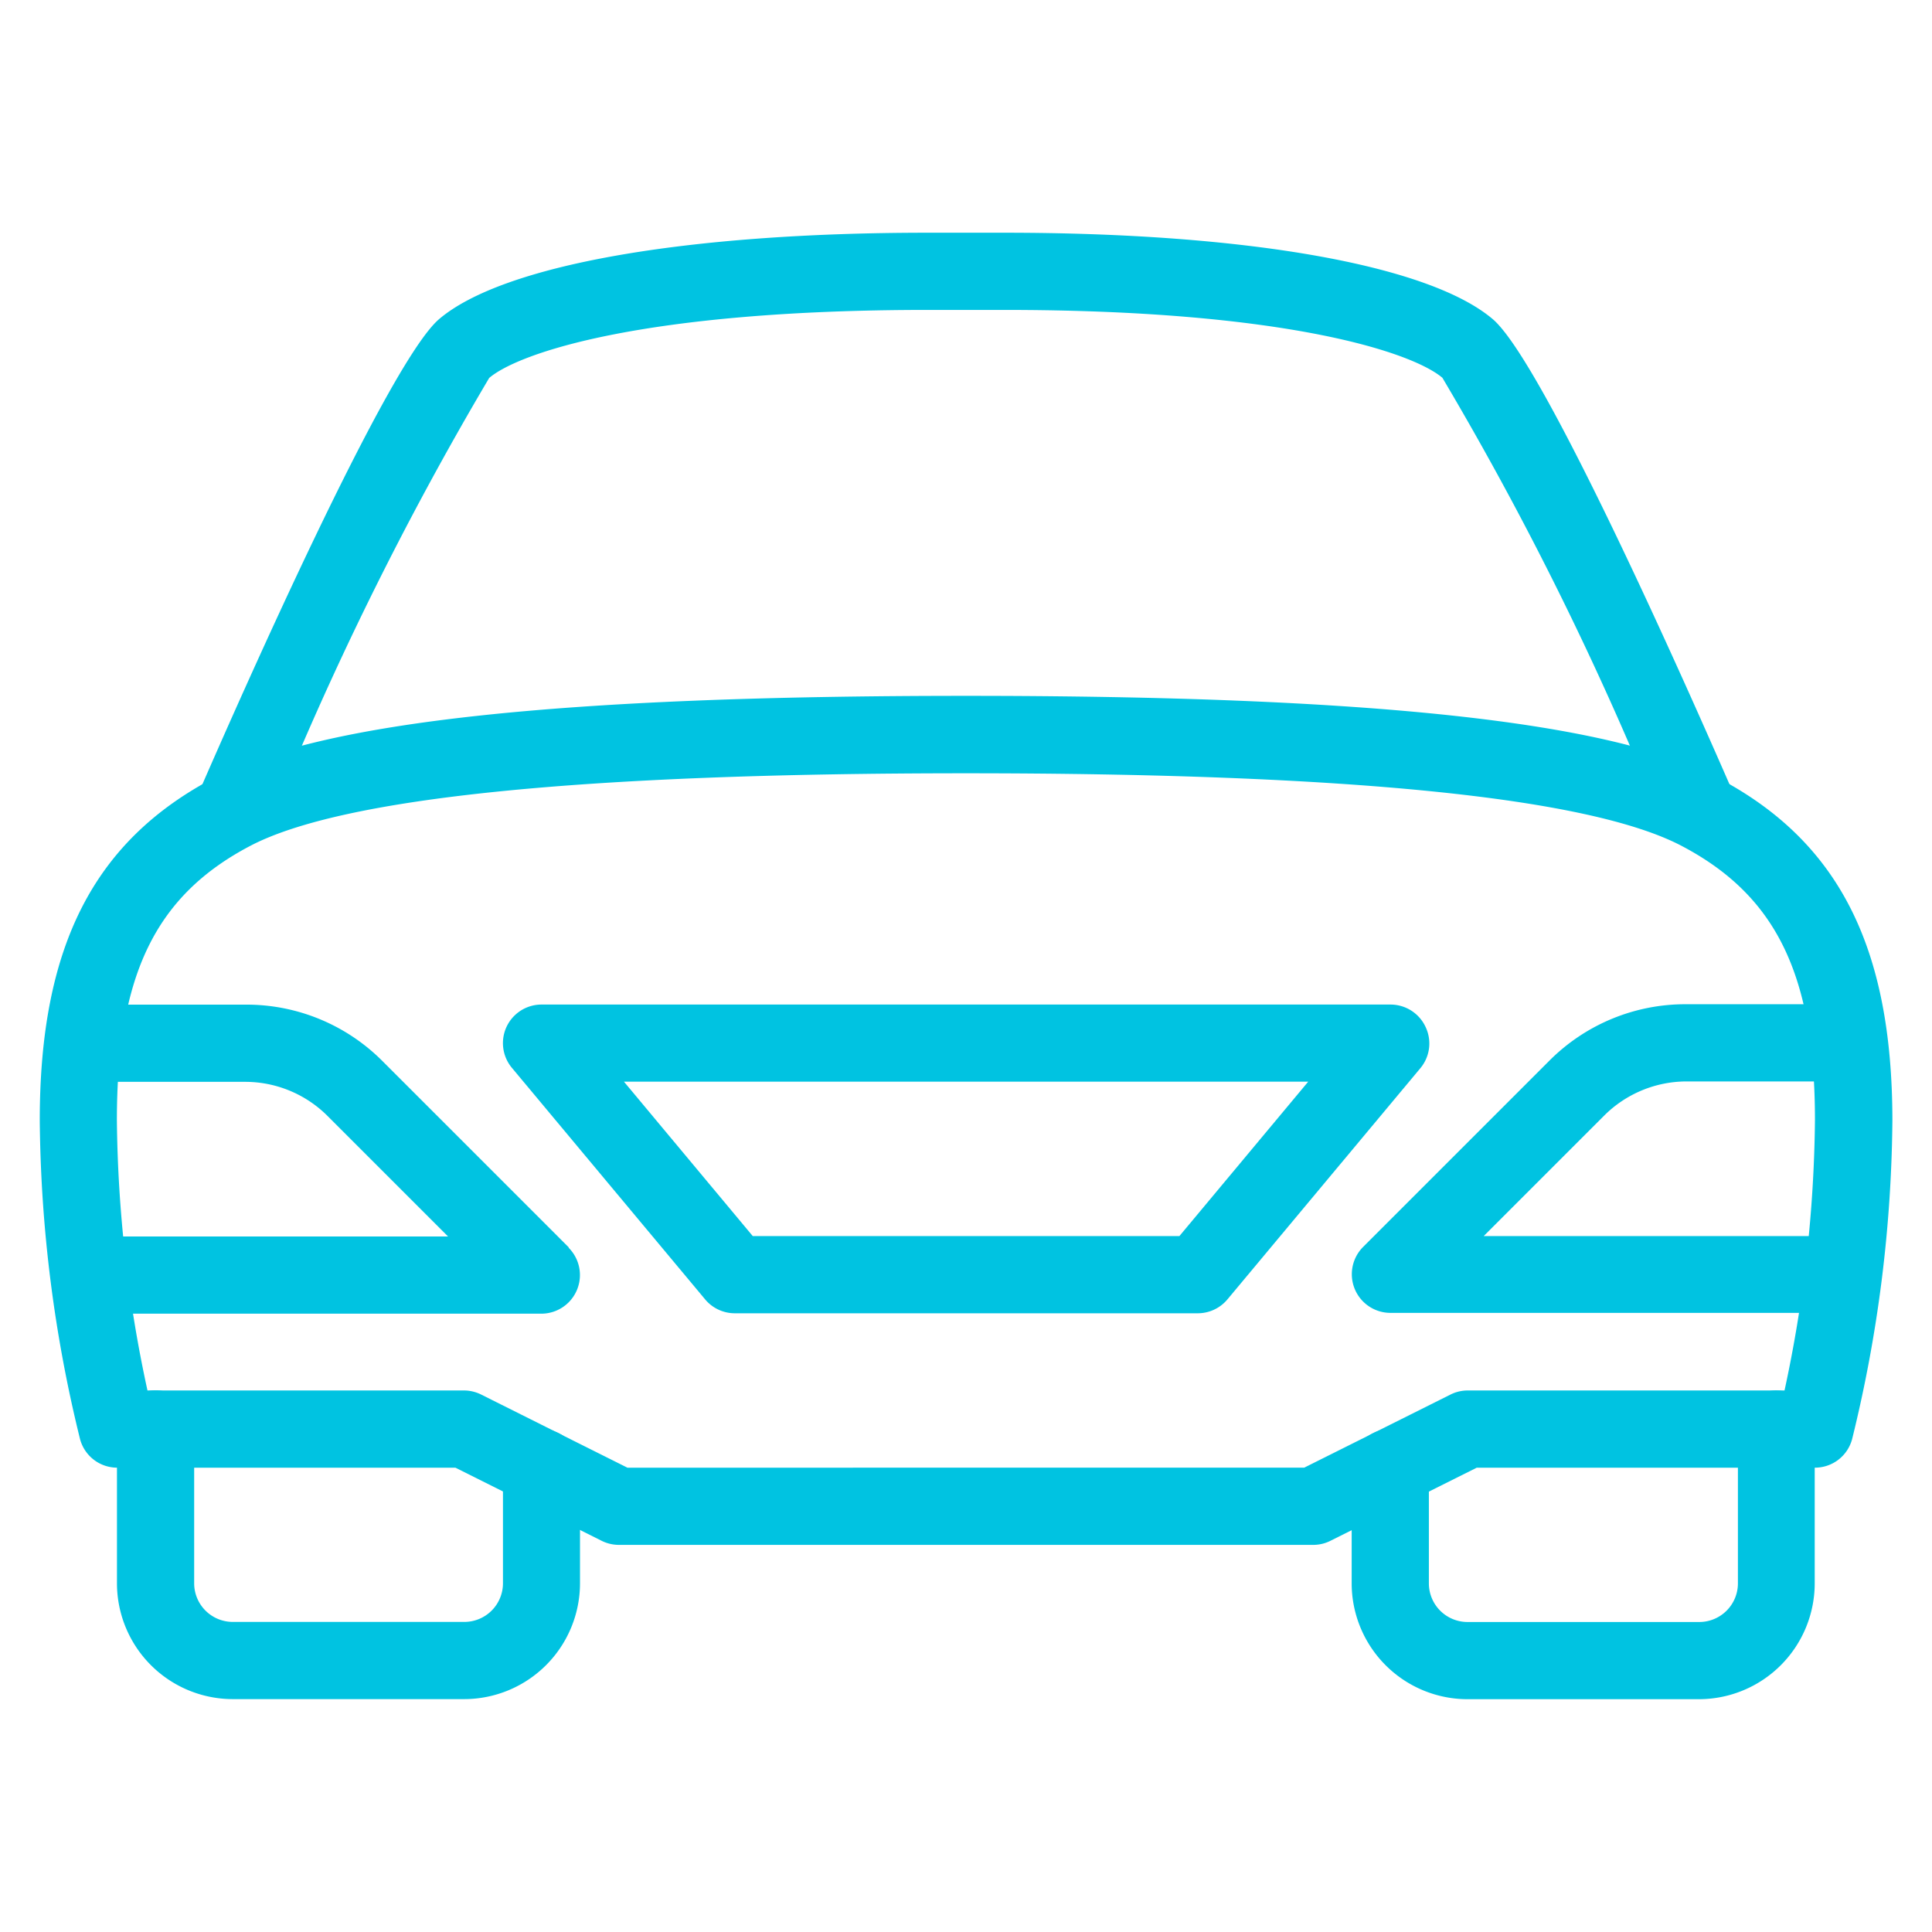 <svg xmlns="http://www.w3.org/2000/svg" width="24" height="24" viewBox="0 0 24 24"><defs><style>.a{fill:#fff;opacity:0;}.b{fill:#00c3e1;}</style></defs><g transform="translate(-18 -261)"><rect class="a" width="24" height="24" transform="translate(18 261)"/><g transform="translate(18.494 210.558)"><g transform="translate(0.479 62.921)"><g transform="translate(0 0)"><path class="b" d="M16.758,269.683l-2.315-2.315a2.383,2.383,0,0,0-1.7-.7h-1.6a.479.479,0,1,0,0,.959h1.6a1.448,1.448,0,0,1,1.016.421l1.5,1.5H11.145a.479.479,0,0,0,0,.959h5.273a.48.48,0,0,0,.339-.819Z" transform="translate(-10.666 -266.667)"/></g></g><g transform="translate(0.959 67.715)"><g transform="translate(0 0)"><path class="b" d="M26.607,373.812a.48.48,0,0,0-.479.479v1.438a.48.48,0,0,1-.479.479H22.771a.48.48,0,0,1-.479-.479v-1.918a.479.479,0,1,0-.959,0v1.918a1.44,1.44,0,0,0,1.438,1.438h2.876a1.44,1.44,0,0,0,1.438-1.438v-1.438A.48.48,0,0,0,26.607,373.812Z" transform="translate(-21.333 -373.333)"/></g></g><g transform="translate(0 59.086)"><g transform="translate(0 0)"><path class="b" d="M20.836,182.347c-1.321-.691-4.287-1.013-9.33-1.013s-8.009.322-9.33,1.013C.67,183.134,0,184.447,0,186.607a17.078,17.078,0,0,0,.5,3.959.478.478,0,0,0,.463.356h4.2l1.816.908a.481.481,0,0,0,.215.051H15.82a.474.474,0,0,0,.214-.051l1.817-.908h4.2a.478.478,0,0,0,.463-.356,17.078,17.078,0,0,0,.5-3.959C23.012,184.447,22.341,183.134,20.836,182.347Zm.838,7.616H17.739a.475.475,0,0,0-.215.051l-1.817.908H7.3l-1.816-.908a.481.481,0,0,0-.215-.051H1.338a16.486,16.486,0,0,1-.38-3.356c0-1.805.481-2.794,1.66-3.411,1.149-.6,4.138-.9,8.887-.9s7.739.3,8.887.9c1.178.617,1.66,1.605,1.66,3.411A16.57,16.57,0,0,1,21.674,189.963Z" transform="translate(0 -181.334)"/></g></g><g transform="translate(16.3 62.921)"><g transform="translate(0 0)"><path class="b" d="M368.425,269.543h-4.116l1.5-1.5a1.45,1.45,0,0,1,1.017-.421h1.6a.479.479,0,0,0,0-.959h-1.6a2.383,2.383,0,0,0-1.7.7l-2.315,2.315a.48.48,0,0,0,.339.819h5.273a.479.479,0,0,0,0-.959Z" transform="translate(-362.672 -266.667)"/></g></g><g transform="translate(5.753 62.921)"><g transform="translate(0 0)"><path class="b" d="M139.457,266.943a.48.48,0,0,0-.434-.276H128.476a.479.479,0,0,0-.368.786l2.4,2.876a.48.48,0,0,0,.368.173h5.753a.48.48,0,0,0,.368-.173l2.4-2.876A.478.478,0,0,0,139.457,266.943Zm-3.057,2.6h-5.3l-1.6-1.918H138Z" transform="translate(-127.996 -266.667)"/></g></g><g transform="translate(1.918 53.333)"><g transform="translate(0 0)"><path class="b" d="M61.805,60.333c-.546-1.254-2.371-5.388-3.006-5.927-.791-.672-3.057-1.073-6.064-1.073h-.959c-3.007,0-5.273.4-6.064,1.072-.635.54-2.461,4.673-3.006,5.927a.48.48,0,0,0,.88.383,40.465,40.465,0,0,1,2.747-5.578c.369-.314,1.931-.845,5.442-.845h.959c3.511,0,5.073.531,5.44.843a40.289,40.289,0,0,1,2.749,5.58.48.48,0,0,0,.88-.382Z" transform="translate(-42.668 -53.333)"/></g></g><g transform="translate(16.3 67.715)"><g transform="translate(0 0)"><path class="b" d="M367.939,373.333a.48.48,0,0,0-.479.479v1.918a.48.48,0,0,1-.479.479H364.1a.48.48,0,0,1-.479-.479v-1.438a.479.479,0,0,0-.959,0v1.438a1.44,1.44,0,0,0,1.438,1.438h2.876a1.44,1.44,0,0,0,1.438-1.438v-1.918A.479.479,0,0,0,367.939,373.333Z" transform="translate(-362.665 -373.333)"/></g></g></g></g></svg>